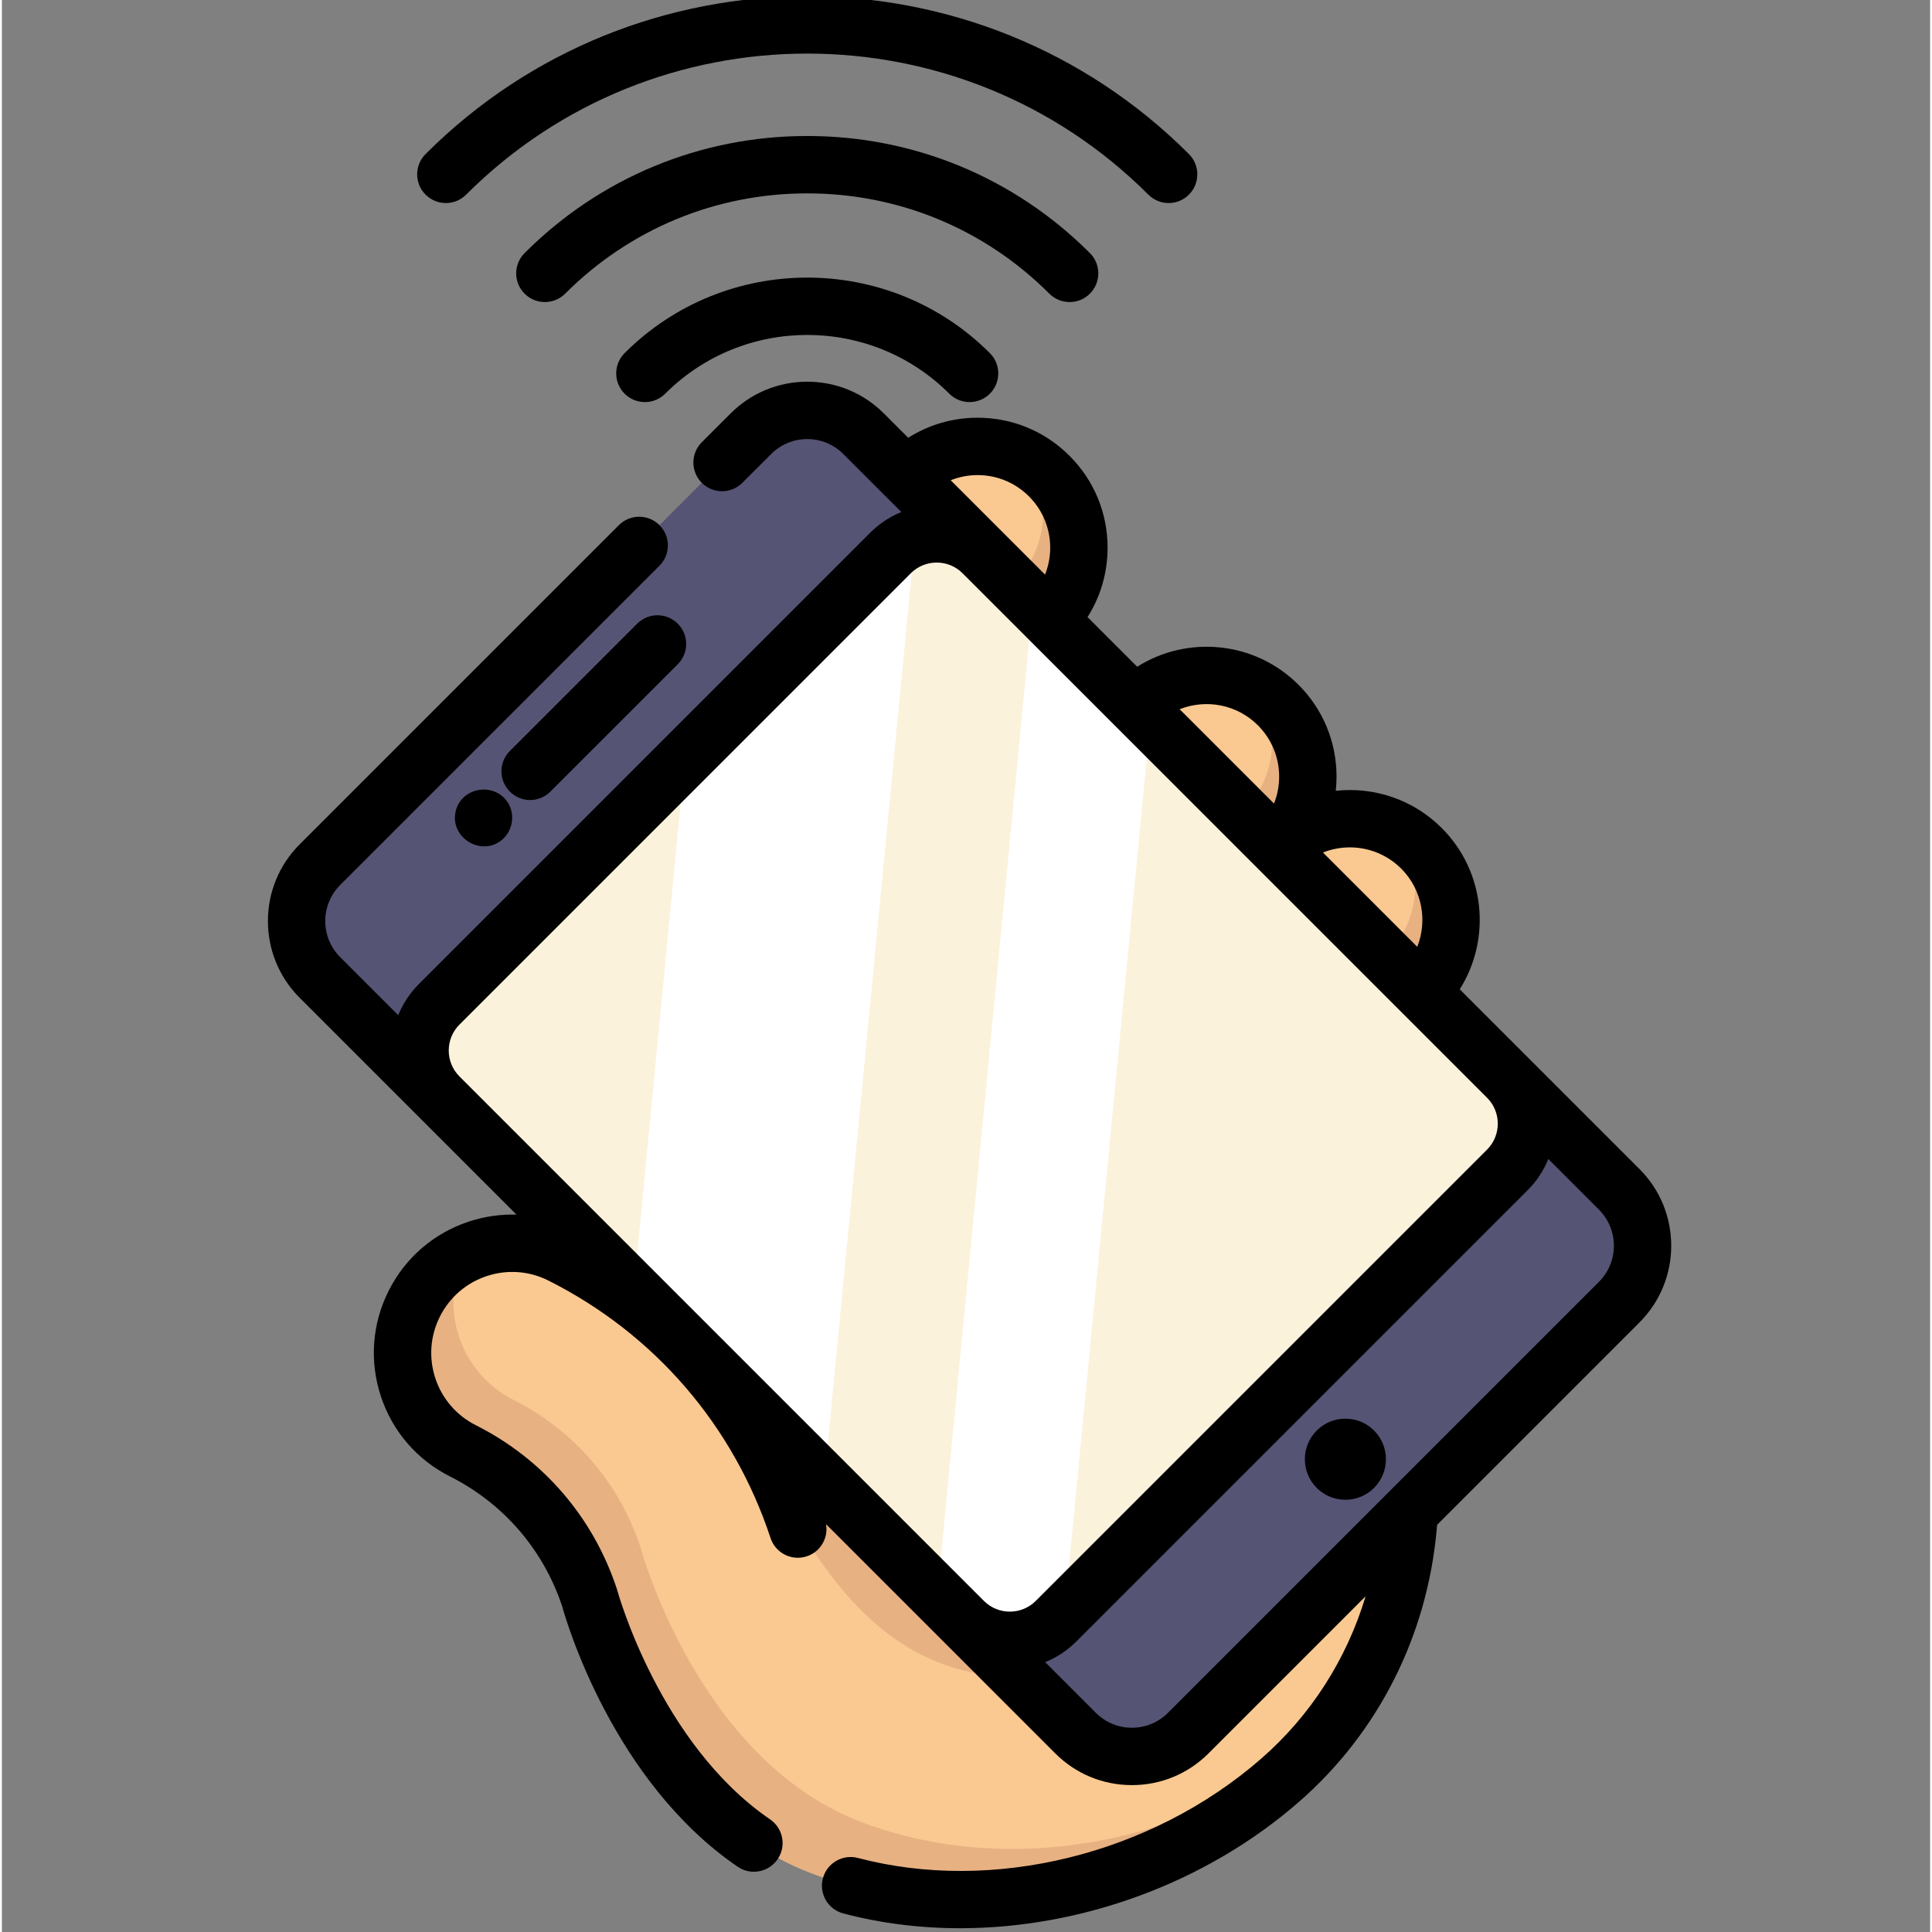 <svg height="511pt" viewBox="-70 1 511 511.999" width="511pt" xmlns="http://www.w3.org/2000/svg"><rect x="-70" y="1" width="511" height="511.999" fill="#808080" stroke="none"/><path d="m306.199 263.777c10.484-10.484 10.484-27.484 0-37.969s-27.484-10.484-37.969 0c10.484-10.484 10.484-27.484 0-37.969s-27.484-10.484-37.969 0l-22.707-22.707c10.484-10.484 10.484-27.484 0-37.969-10.484-10.484-27.484-10.484-37.969 0l-59.031 59.031 139.695 139.695" fill="#f9c991"/><path d="m160.566 339.355c-10.496-31.781-52.363 9.289-82.254-5.758-14.332-7.23-31.789-1.461-39.016 12.875-7.219 14.332-1.445 31.797 12.883 39.012 16.02 8.078 27.941 21.906 33.566 38.953 0 0 15.059 56.312 58.555 72.883 40.457 15.414 90.363 5.172 124.414-24.516 19.574-17.07 31.602-41.191 33.945-67.055l.371-4.094" fill="#f9c991"/><g fill="#e8b182"><path d="m115.309 361.844c17.891 17.891 30.664 83.523 83.523 83.523 52.863 0 12.473-122.422 12.473-122.422"/><path d="m279.996 461.199c-3.418 4.145-7.18 8.031-11.281 11.605-34.051 29.688-83.957 39.934-124.414 24.516-43.496-16.57-58.555-72.883-58.555-72.883-5.625-17.047-17.547-30.875-33.57-38.953-14.324-7.215-20.098-24.68-12.879-39.012 2.988-5.93 7.727-10.395 13.277-13.074-6.926 14.254-1.133 31.469 13.066 38.625 16.02 8.078 27.941 21.906 33.57 38.953 0 0 15.055 56.309 58.555 72.883 39.605 15.086 88.25 5.598 122.23-22.66zm0 0"/><path d="m207.555 127.168c10.484 10.484 10.484 27.48 0 37.965l-9.445-9.445c8.852-8.852 10.23-22.348 4.129-32.648 1.895 1.121 3.684 2.496 5.316 4.129zm0 0"/><path d="m268.23 187.84c10.484 10.484 10.484 27.484 0 37.969l-9.449-9.445c8.855-8.855 10.234-22.352 4.133-32.648 1.895 1.121 3.684 2.496 5.316 4.125zm0 0"/><path d="m306.199 225.809c10.484 10.484 10.484 27.484 0 37.969l-9.449-9.445c8.852-8.855 10.234-22.352 4.129-32.648 1.898 1.121 3.688 2.496 5.32 4.125zm0 0"/></g><path d="m128.488 115.945-114.211 114.211c-8.25 8.25-8.25 21.629 0 29.879l200.25 200.246c8.25 8.25 21.625 8.25 29.879 0l114.207-114.211c8.25-8.25 8.25-21.625 0-29.879l-200.246-200.246c-8.25-8.25-21.629-8.25-29.879 0zm0 0" fill="#565475"/><path d="m188.875 146.453 141.191 141.191c6.152 6.152 5.086 17.195-2.383 24.664l-117.043 117.047c-4.082 4.082-9.242 6.254-14.082 6.363-4 .105-7.797-1.199-10.582-3.984l-141.191-141.191c-6.156-6.156-5.086-17.207 2.375-24.668l117.043-117.047c2.328-2.328 5.012-4.031 7.773-5.082 6.109-2.348 12.66-1.531 16.898 2.707zm0 0" fill="#fbf2dc"/><path d="m295.219 387.707c0 5.07-4.109 9.18-9.176 9.18-5.07 0-9.18-4.109-9.18-9.18 0-5.066 4.109-9.176 9.18-9.176 5.066 0 9.176 4.109 9.176 9.176zm0 0" fill="#2f2d50"/><path d="m171.98 143.742-24.074 249.926-50.48-50.48 13.594-141.172 53.188-53.184c2.332-2.332 5.004-4.035 7.773-5.09zm0 0" fill="#fff"/><path d="m203.203 160.781 31.164 31.168-22.766 236.445-.961.961c-4.082 4.082-9.242 6.254-14.078 6.363-4 .105-7.797-1.199-10.586-3.984l-8.086-8.086zm0 0" fill="#fff"/><path d="m363.992 310.816-47.645-47.645c8.395-13.309 6.812-31.156-4.773-42.738-7.66-7.664-18.066-10.949-28.082-9.867.133-1.234.203-2.484.203-3.742 0-9.203-3.582-17.855-10.09-24.359-11.586-11.586-29.43-13.172-42.738-4.773l-13.156-13.156c3.453-5.453 5.312-11.773 5.312-18.387 0-9.199-3.586-17.852-10.094-24.359-6.504-6.508-15.156-10.09-24.359-10.09-6.609 0-12.934 1.859-18.383 5.312l-6.445-6.441c-5.426-5.426-12.641-8.414-20.316-8.414-7.672 0-14.887 2.988-20.312 8.414l-7.633 7.633c-2.969 2.969-2.969 7.781 0 10.75 2.969 2.973 7.781 2.969 10.75 0l7.633-7.629c2.555-2.555 5.953-3.961 9.562-3.961 3.613 0 7.012 1.406 9.562 3.961l11.215 11.215c.004 0 .004 0 .004.004.004 0 .004.004.008.004l4.145 4.148c-3.051 1.234-5.852 3.082-8.25 5.48l-119.602 119.605c-2.434 2.434-4.258 5.25-5.473 8.258l-15.383-15.383c-5.273-5.27-5.273-13.852 0-19.125l84.613-84.613c2.969-2.969 2.969-7.781 0-10.75-2.969-2.973-7.785-2.973-10.754 0l-84.609 84.609c-11.203 11.203-11.203 29.43 0 40.633l57.473 57.477c-4.227-.129-8.484.477-12.617 1.84-9.297 3.07-16.844 9.578-21.25 18.328-4.406 8.746-5.141 18.68-2.07 27.98 3.066 9.293 9.574 16.836 18.316 21.238 14.152 7.137 24.695 19.336 29.711 34.363 1.09 3.949 13.473 46.48 46.543 69.074 1.309.895 2.805 1.324 4.281 1.324 2.426 0 4.812-1.16 6.285-3.316 2.367-3.465 1.477-8.195-1.988-10.566-29.234-19.973-40.387-60.281-40.496-60.68-.035-.141-.078-.281-.125-.418-6.262-18.969-19.531-34.367-37.371-43.363-5.113-2.574-8.922-6.988-10.719-12.426-1.797-5.441-1.367-11.254 1.211-16.371 2.582-5.121 6.996-8.934 12.438-10.727 5.438-1.797 11.246-1.363 16.371 1.223 28.062 14.129 48.949 38.355 58.812 68.215 1.316 3.988 5.617 6.152 9.605 4.836 3.629-1.195 5.738-4.863 5.098-8.52l31.09 31.09h.004l29.645 29.648c5.426 5.426 12.641 8.414 20.316 8.414 7.676 0 14.891-2.988 20.316-8.418l41.617-41.617c-5.012 16.652-14.492 31.531-27.68 43.035-29.148 25.41-71.094 35.738-106.855 26.305-4.059-1.07-8.219 1.352-9.289 5.41-1.074 4.062 1.352 8.223 5.41 9.293 10 2.637 20.418 3.918 30.938 3.918 32.074 0 65.059-11.902 89.789-33.465 20.996-18.309 33.965-43.914 36.52-72.098l.125-1.352 53.633-53.637c11.203-11.203 11.203-29.43.004-40.633zm-63.168-79.633c5.594 5.594 7.008 13.801 4.262 20.727l-24.992-24.992c6.926-2.746 15.133-1.328 20.73 4.266zm-37.973-37.969c3.637 3.637 5.637 8.469 5.637 13.609 0 2.48-.477 4.887-1.367 7.125l-24.996-24.996c6.926-2.75 15.133-1.332 20.727 4.262zm-74.281-66.309c5.141 0 9.973 2 13.609 5.637 3.633 3.633 5.637 8.465 5.637 13.605 0 2.48-.477 4.887-1.367 7.125l-25-25c2.234-.891 4.641-1.367 7.121-1.367zm-137.312 159.359c-3.785-3.789-3.785-9.949 0-13.734l119.605-119.602c1.836-1.836 4.273-2.844 6.867-2.844s5.031 1.008 6.863 2.844l138.996 138.992c3.785 3.785 3.785 9.949 0 13.734l-119.602 119.602c-3.789 3.785-9.945 3.789-13.734.004zm301.98 54.43-55.609 55.609c-.004.004-.008.008-.012.012l-58.59 58.59c-2.555 2.555-5.953 3.961-9.562 3.961-3.613 0-7.012-1.406-9.562-3.961l-13.422-13.422c3.008-1.215 5.824-3.035 8.262-5.473l119.602-119.602c2.434-2.434 4.258-5.254 5.473-8.262l13.422 13.422c5.273 5.273 5.273 13.852 0 19.125zm0 0"/><path d="m286.043 376.961c-2.875 0-5.574 1.117-7.602 3.148-4.191 4.191-4.191 11.012 0 15.199 2.027 2.031 4.727 3.148 7.602 3.148 2.871 0 5.57-1.117 7.598-3.148 4.191-4.191 4.191-11.008 0-15.199-2.027-2.031-4.727-3.148-7.598-3.148zm0 0"/><path d="m75.363 210.781 33.75-33.75c2.973-2.969 2.973-7.781 0-10.75-2.969-2.973-7.781-2.973-10.75 0l-33.75 33.75c-2.969 2.969-2.969 7.781 0 10.75 1.484 1.488 3.43 2.23 5.375 2.23 1.945 0 3.891-.742 5.375-2.23zm0 0"/><path d="m63.98 213.523c-3.715-5.445-12.465-3.824-13.777 2.727-1.379 6.906 7.008 11.836 12.363 7.289 2.891-2.453 3.551-6.855 1.414-10.016zm0 0"/><path d="m181.07 105.332c1.484 1.484 3.434 2.227 5.379 2.227 1.945 0 3.891-.742 5.375-2.227 2.969-2.969 2.969-7.785 0-10.754-26.688-26.684-70.109-26.684-96.797 0-2.969 2.973-2.969 7.785 0 10.754s7.785 2.969 10.754 0c20.758-20.758 54.531-20.758 75.289 0zm0 0"/><path d="m212.961 81.047c1.945 0 3.891-.742 5.375-2.227 2.969-2.969 2.969-7.781 0-10.75-20.008-20.008-46.613-31.031-74.906-31.031-28.301 0-54.902 11.02-74.91 31.031-2.969 2.969-2.969 7.781 0 10.75s7.785 2.969 10.754 0c17.133-17.137 39.918-26.574 64.152-26.574s47.02 9.438 64.156 26.574c1.484 1.484 3.43 2.227 5.379 2.227zm0 0"/><path d="m53.031 52.582c49.844-49.844 130.949-49.844 180.793 0 1.48 1.484 3.43 2.227 5.375 2.227 1.945 0 3.891-.742 5.375-2.227 2.969-2.969 2.969-7.781 0-10.754-55.773-55.77-146.523-55.77-202.297 0-2.969 2.973-2.969 7.785 0 10.754 2.973 2.969 7.785 2.969 10.754 0zm0 0"/></svg>